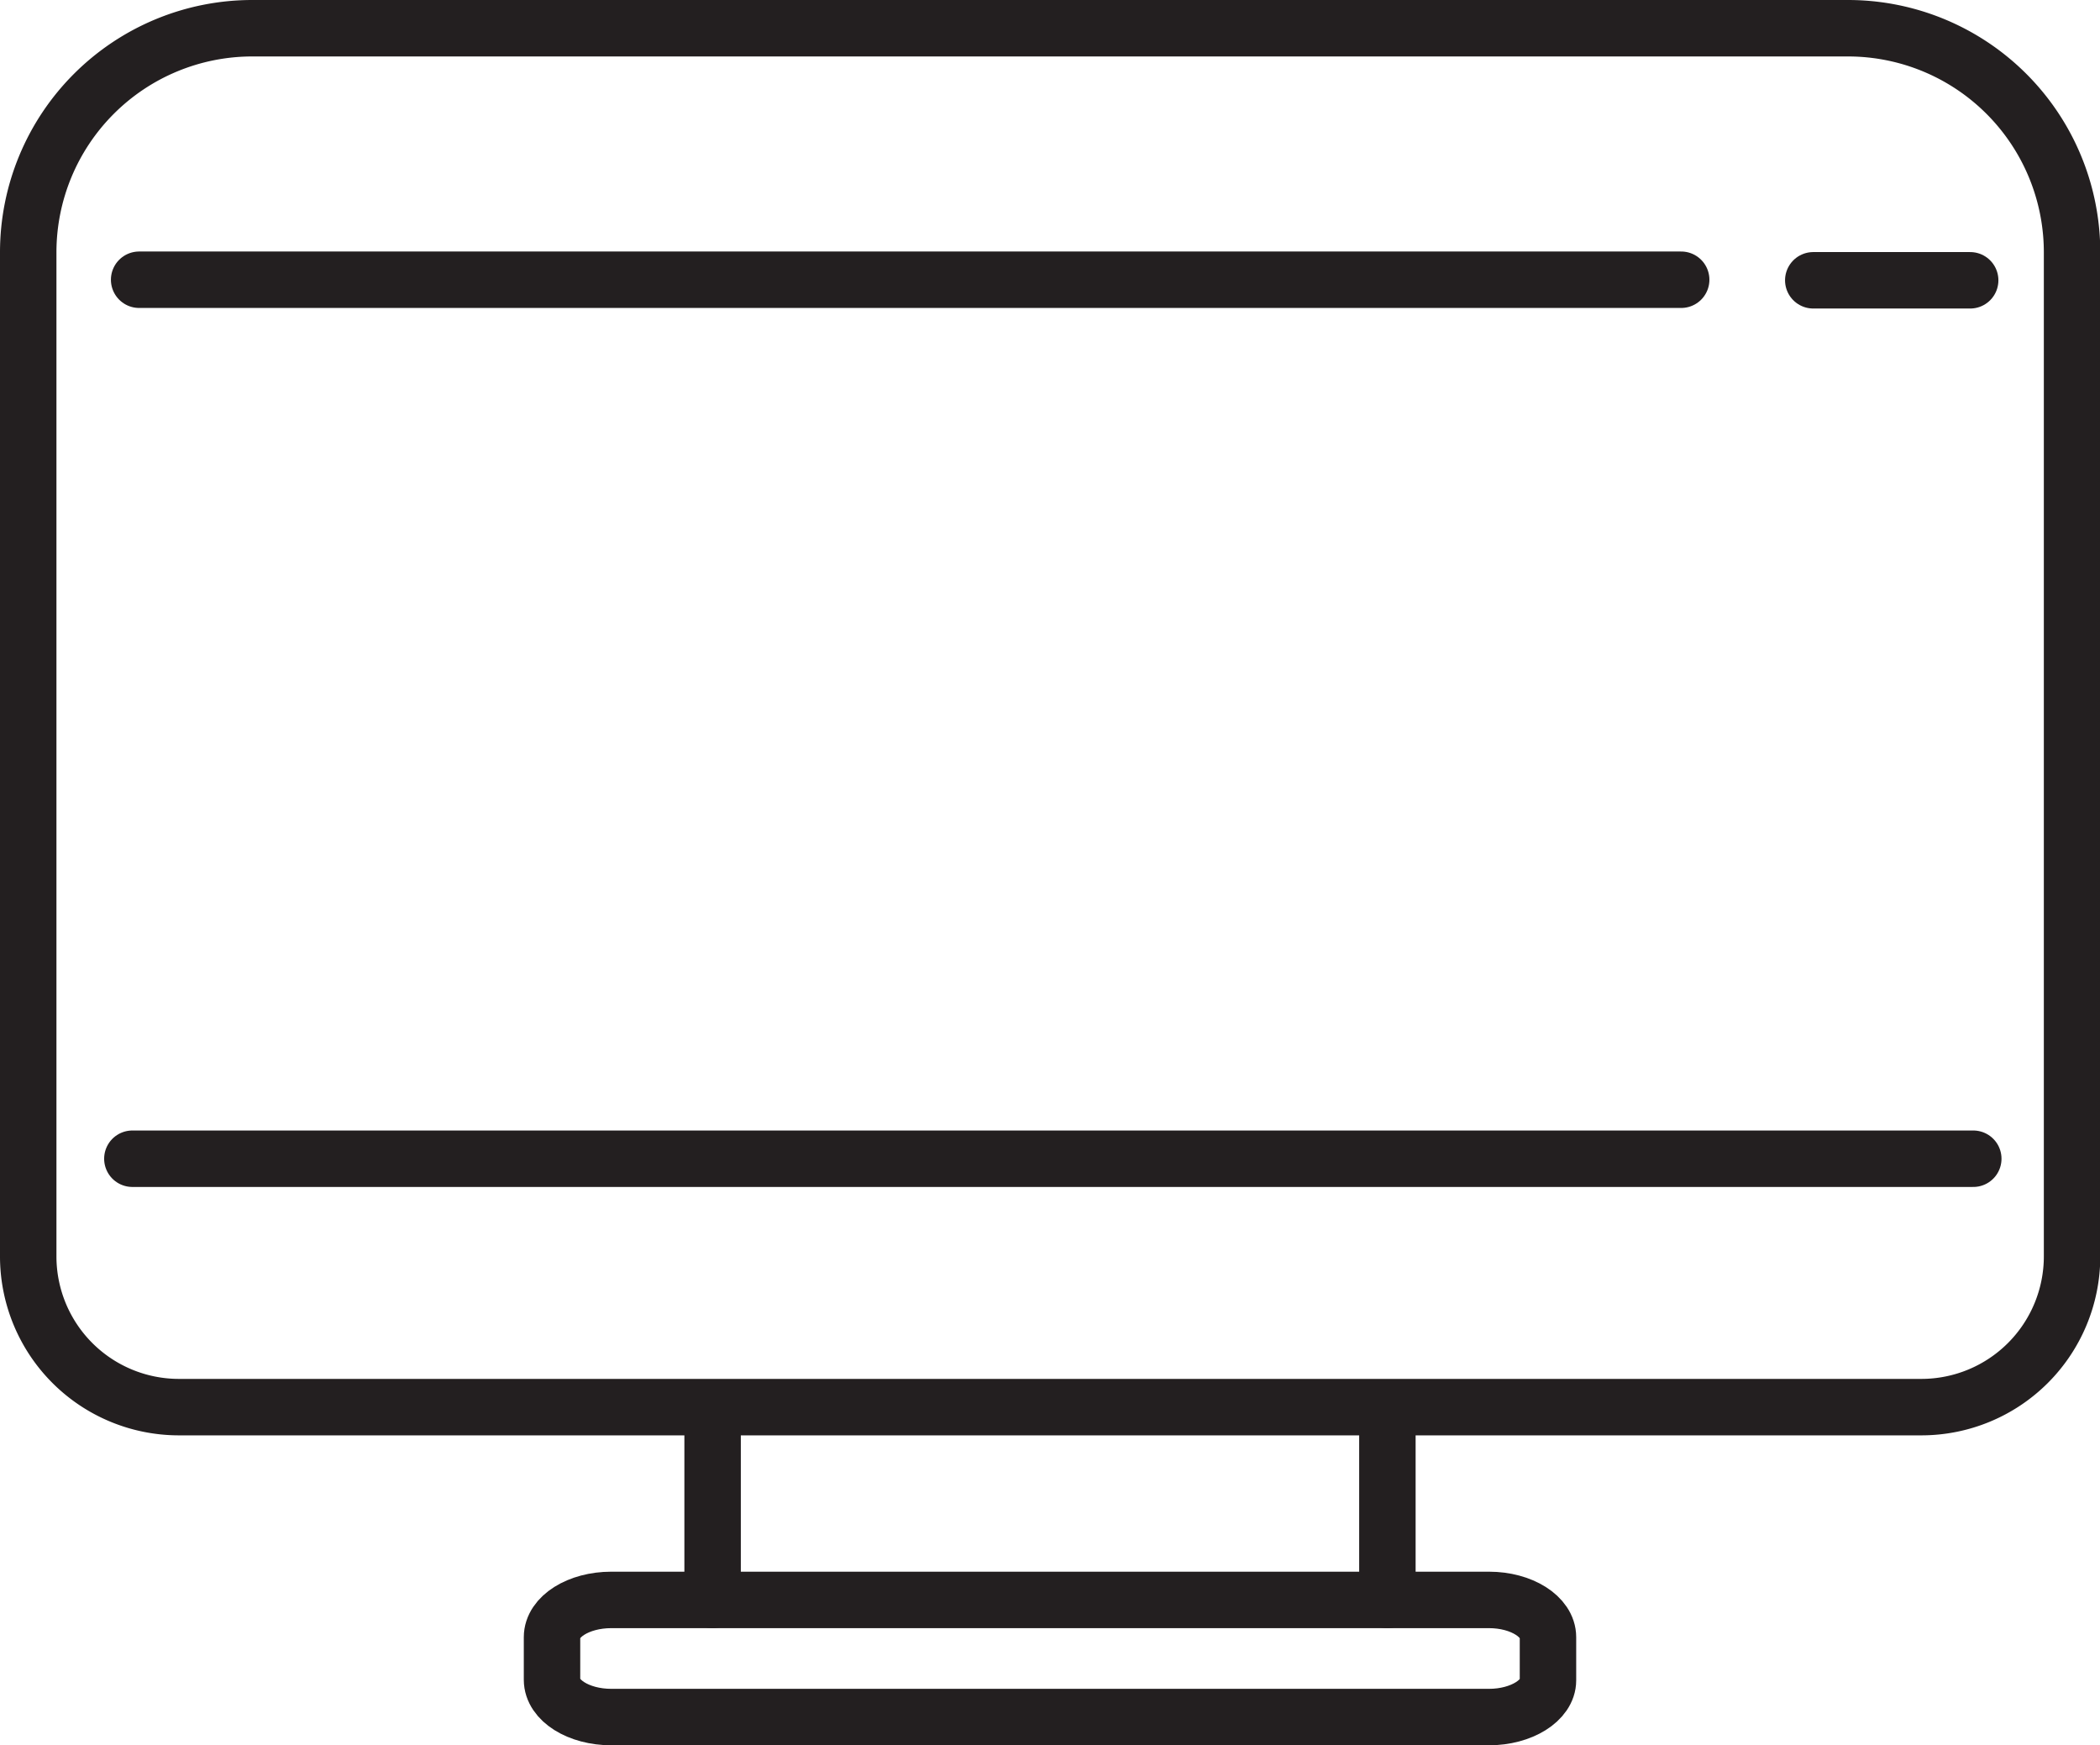 <svg id="Layer_1" data-name="Layer 1" xmlns="http://www.w3.org/2000/svg" viewBox="0 0 74.41 61.83"><defs><style>.cls-1{fill:none;stroke:#231f20;stroke-linecap:round;stroke-miterlimit:10;stroke-width:2px;}</style></defs><title>SurveyIcons</title><line class="cls-1" x1="49.16" y1="50.59" x2="49.16" y2="56.68"/><line class="cls-1" x1="25.25" y1="56.68" x2="25.25" y2="50.59"/><path class="cls-1" d="M8.94,1H65.48a7.94,7.94,0,0,1,7.94,7.94V44.51a5.34,5.34,0,0,1-5.34,5.34H6.34A5.34,5.34,0,0,1,1,44.51V8.94A7.94,7.94,0,0,1,8.94,1Z"/><path class="cls-1" d="M52.76,60.83H21.66c-1.16,0-2.1-.59-2.1-1.32V58c0-.73.94-1.32,2.1-1.32h31.1c1.15,0,2.09.59,2.09,1.32v1.53C54.85,60.24,53.91,60.83,52.76,60.83Z"/><line class="cls-1" x1="4.69" y1="41.05" x2="69.92" y2="41.05"/><line class="cls-1" x1="4.93" y1="9.91" x2="59.57" y2="9.91"/><line class="cls-1" x1="64.25" y1="9.93" x2="69.81" y2="9.93"/></svg>
